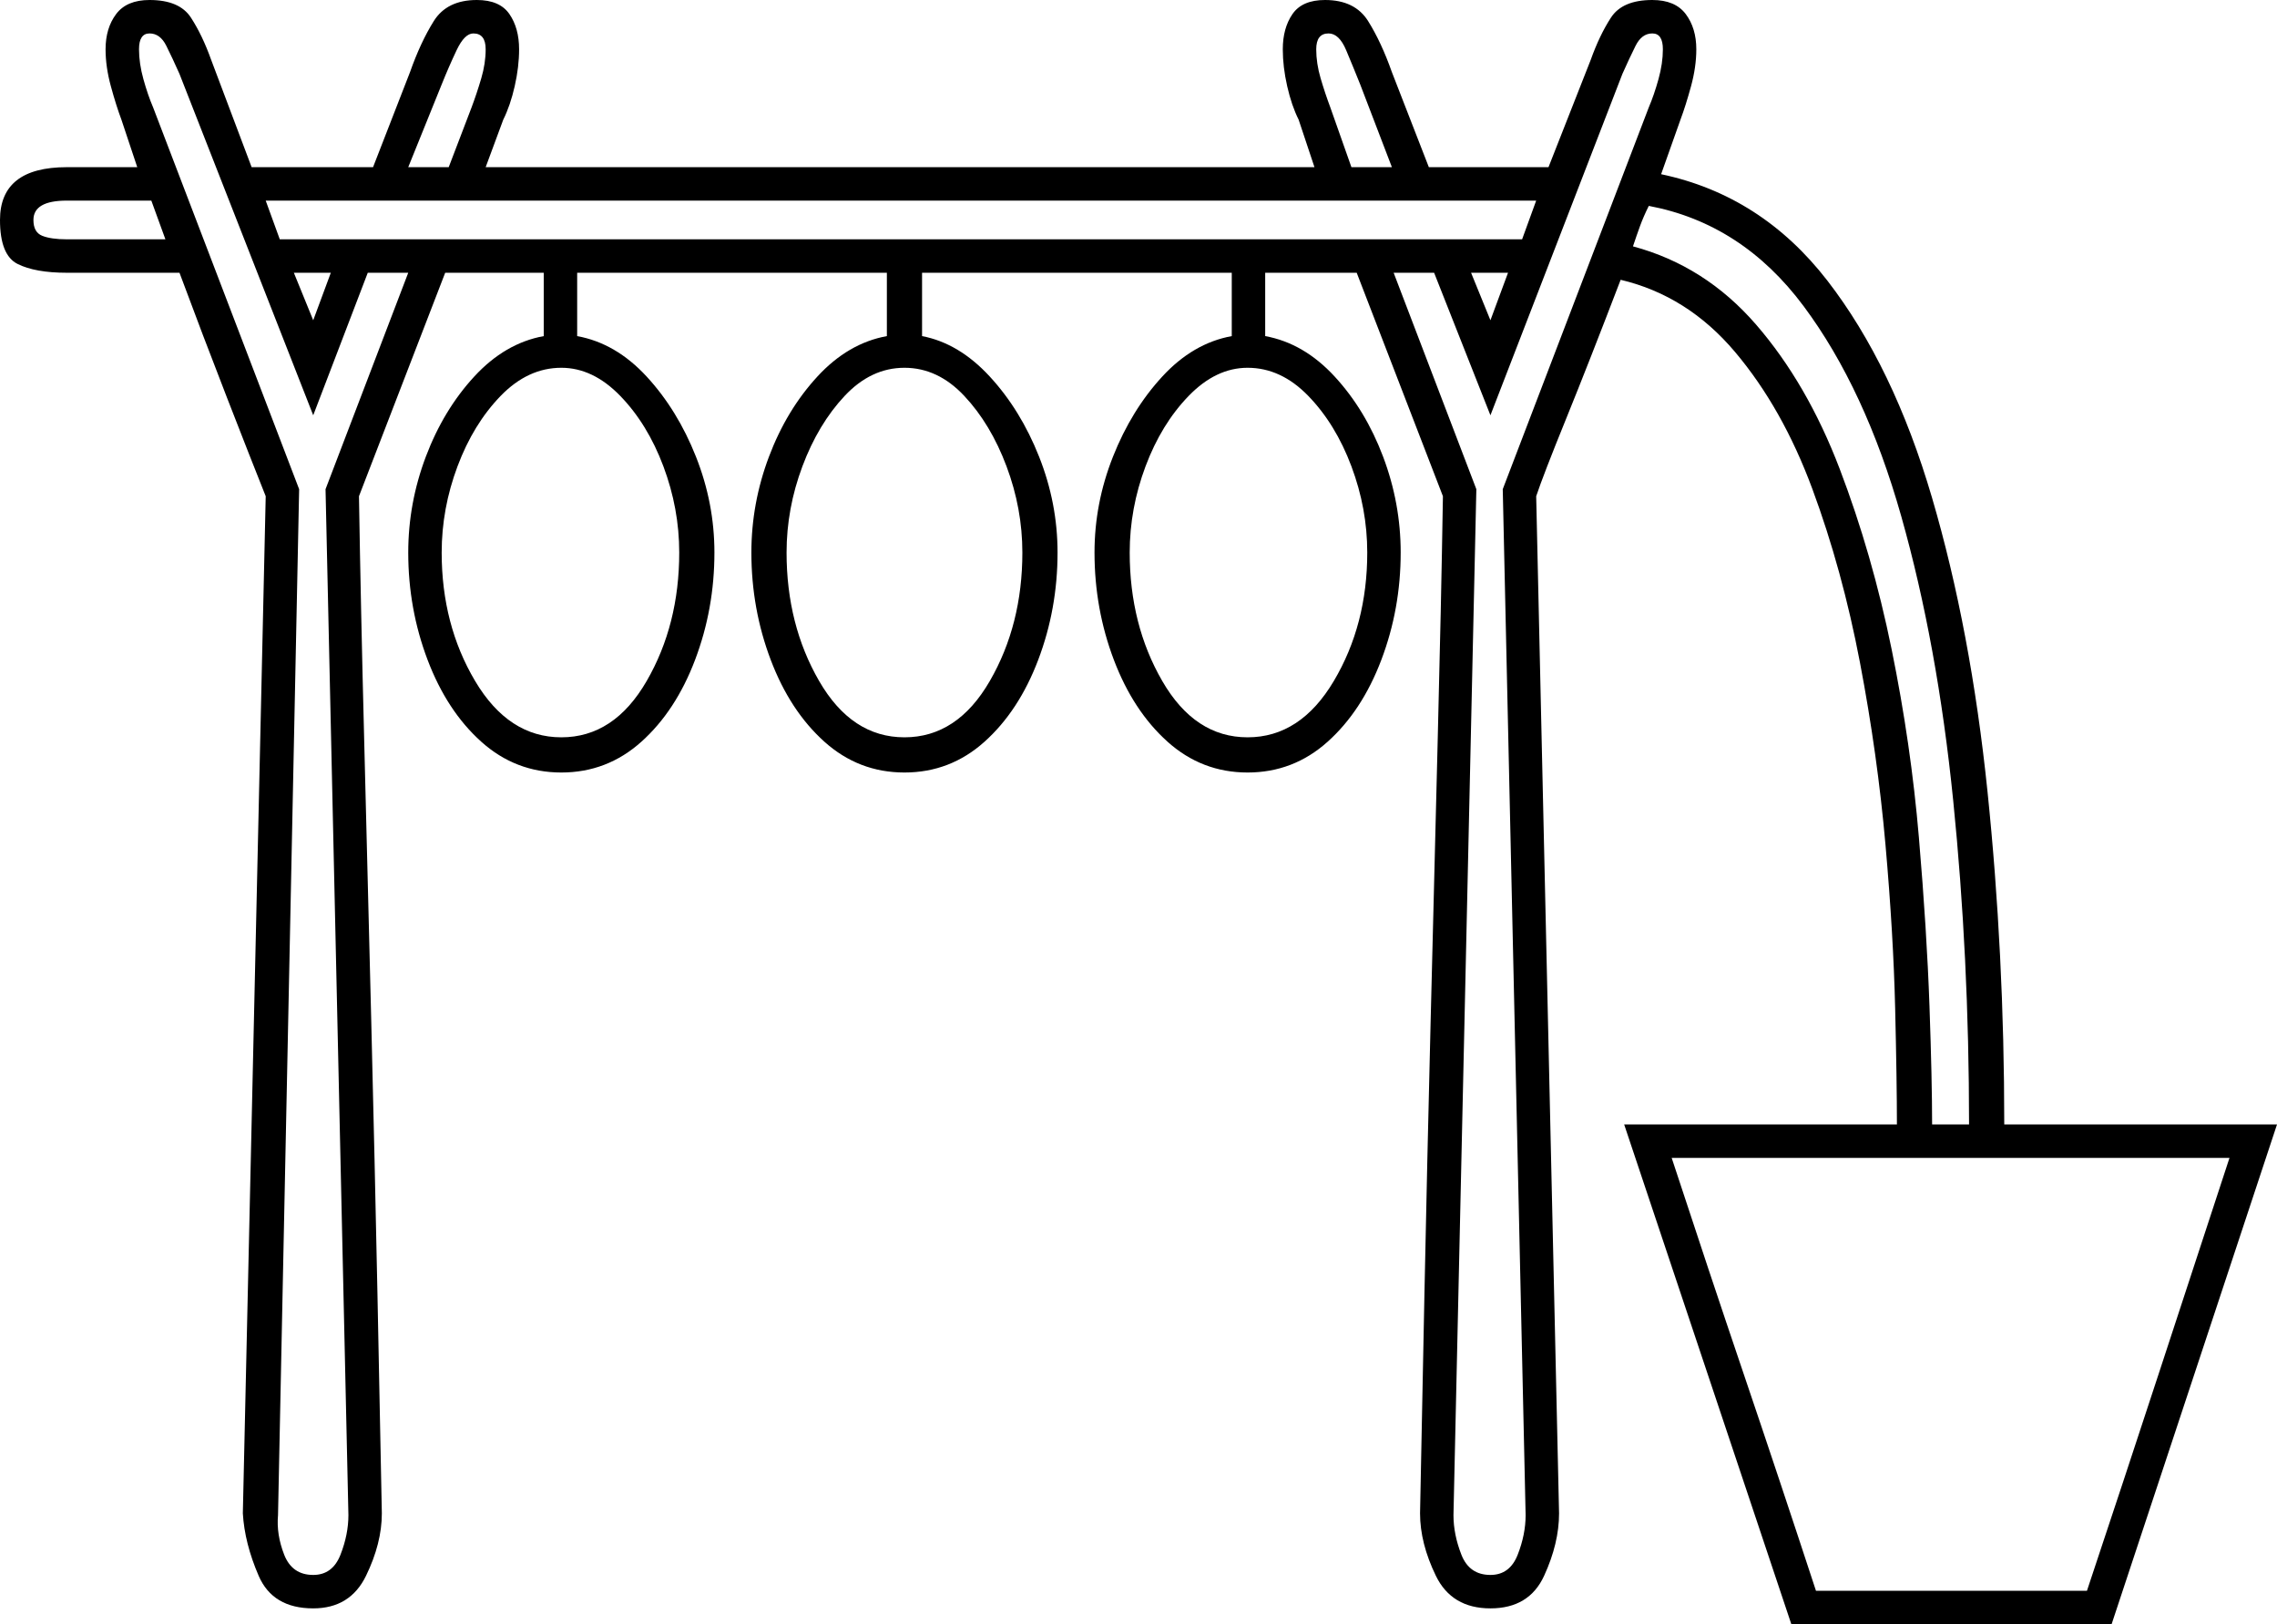<svg xmlns="http://www.w3.org/2000/svg" viewBox="-10 0 1294 923"><path d="M1008 923l-95-284h155q0-24-1-66t-5.5-93q-4.5-51-14.5-103.5t-27-98.5q-17-46-44-78t-65-41q-18 47-31 79t-17 44l13 578q0 17-8.5 35.5T837 914q-22 0-31-18.5t-9-35.5q1-52 2.5-125t3.5-154q2-81 4-159t3-140l-49-127h-52v36q22 4 39.5 23t27.5 45.5q10 26.5 10 54.5 0 32-11 61t-30.5 46.5Q725 439 699 439t-45.5-17.5Q634 404 623 375t-11-61q0-28 10.5-54.5t28-45.5q17.5-19 39.5-23v-36H514v36q21 4 38.5 23t28 45.5Q591 286 591 314q0 32-11 61t-30.5 46.5Q530 439 504 439t-45.5-17.5Q439 404 428 375t-11-61q0-28 10-54.5t27.5-45.5q17.5-19 39.5-23v-36H318v36q22 4 39.5 23t28 45.5Q396 286 396 314q0 32-11 61t-30.5 46.5Q335 439 309 439t-45.5-17.5Q244 404 233 375t-11-61q0-28 10-54.5t27.5-45.5q17.5-19 39.5-23v-36h-56l-49 127q1 62 3 140t4 159q2 81 3.5 154t2.5 125q0 17-9 35.5T168 914q-23 0-31-18.5t-9-35.5l13-578q-8-20-22-56t-27-71H28q-18 0-28-5t-10-25q0-30 38-30h40l-9-27q-3-8-6-19t-3-21q0-12 6-20t19-8q17 0 23.5 10T110 34l23 61h69l21-54q6-17 13.5-29T261 0q13 0 18.5 8t5.5 20q0 10-2.5 21T276 68l-10 27h471l-9-27q-4-8-6.5-19T719 28q0-12 5.5-20T743 0q17 0 24.5 12T781 41l21 54h68l24-61q5-14 11.5-24T929 0q13 0 19 8t6 20q0 10-3 21t-6 19l-11 31q57 12 94.5 60.5T1088 283q22 75 31.5 167t9.5 189h155l-94 284zM758 95h23l-18-47q-4-10-8-19.5T745 19q-7 0-7 9 0 8 2.5 16.5T746 61zm79 800q11 0 15.5-11.5T857 861l-13-583 83-217q3-7 5.5-16t2.5-17q0-9-6-9t-9.5 7q-3.5 7-7.5 16l-75 194-32-81h-23l47 123-13 583q0 11 4.5 22.5T837 895zM222 95h23l13-34q3-8 5.5-16.5T266 28q0-9-7-9-5 0-9.5 9.5T241 48zm-54 800q11 0 15.5-11.5T188 861l-13-583 47-123h-23l-31 81L92 42q-4-9-7.5-16T75 19q-6 0-6 9 0 8 2.5 17T77 61l83 217-12 583q-1 11 3.5 22.5T168 895zM28 136h56l-8-22H28q-19 0-19 11 0 7 5 9t14 2zm121 0h706l8-22H141zm939 503h21q0-95-9-184t-29.5-161.5Q1050 221 1015 174t-88-57q-3 6-5 11.5t-4 11.5q41 11 70 44.5t47.5 82Q1054 315 1065 369t15.5 107q4.5 53 6 95.5t1.5 67.5zM168 182l10-27h-21zm669 0l10-27h-21zM309 419q30 0 48.5-32t18.5-73q0-25-9-49t-24.5-40Q327 209 309 209q-19 0-34.5 16T250 265q-9 24-9 49 0 41 19 73t49 32zm195 0q30 0 48.5-32t18.5-73q0-25-9-49t-24-40q-15-16-34-16t-34 16q-15 16-24 40t-9 49q0 41 18.5 73t48.5 32zm195 0q30 0 49-32t19-73q0-25-9-49t-24.5-40Q718 209 699 209q-18 0-33.5 16T641 265q-9 24-9 49 0 41 18.5 73t48.5 32zm323 485h154q21-63 40.5-122.5T1257 658H940q21 64 41 123t41 123z" fill="currentColor"/></svg>